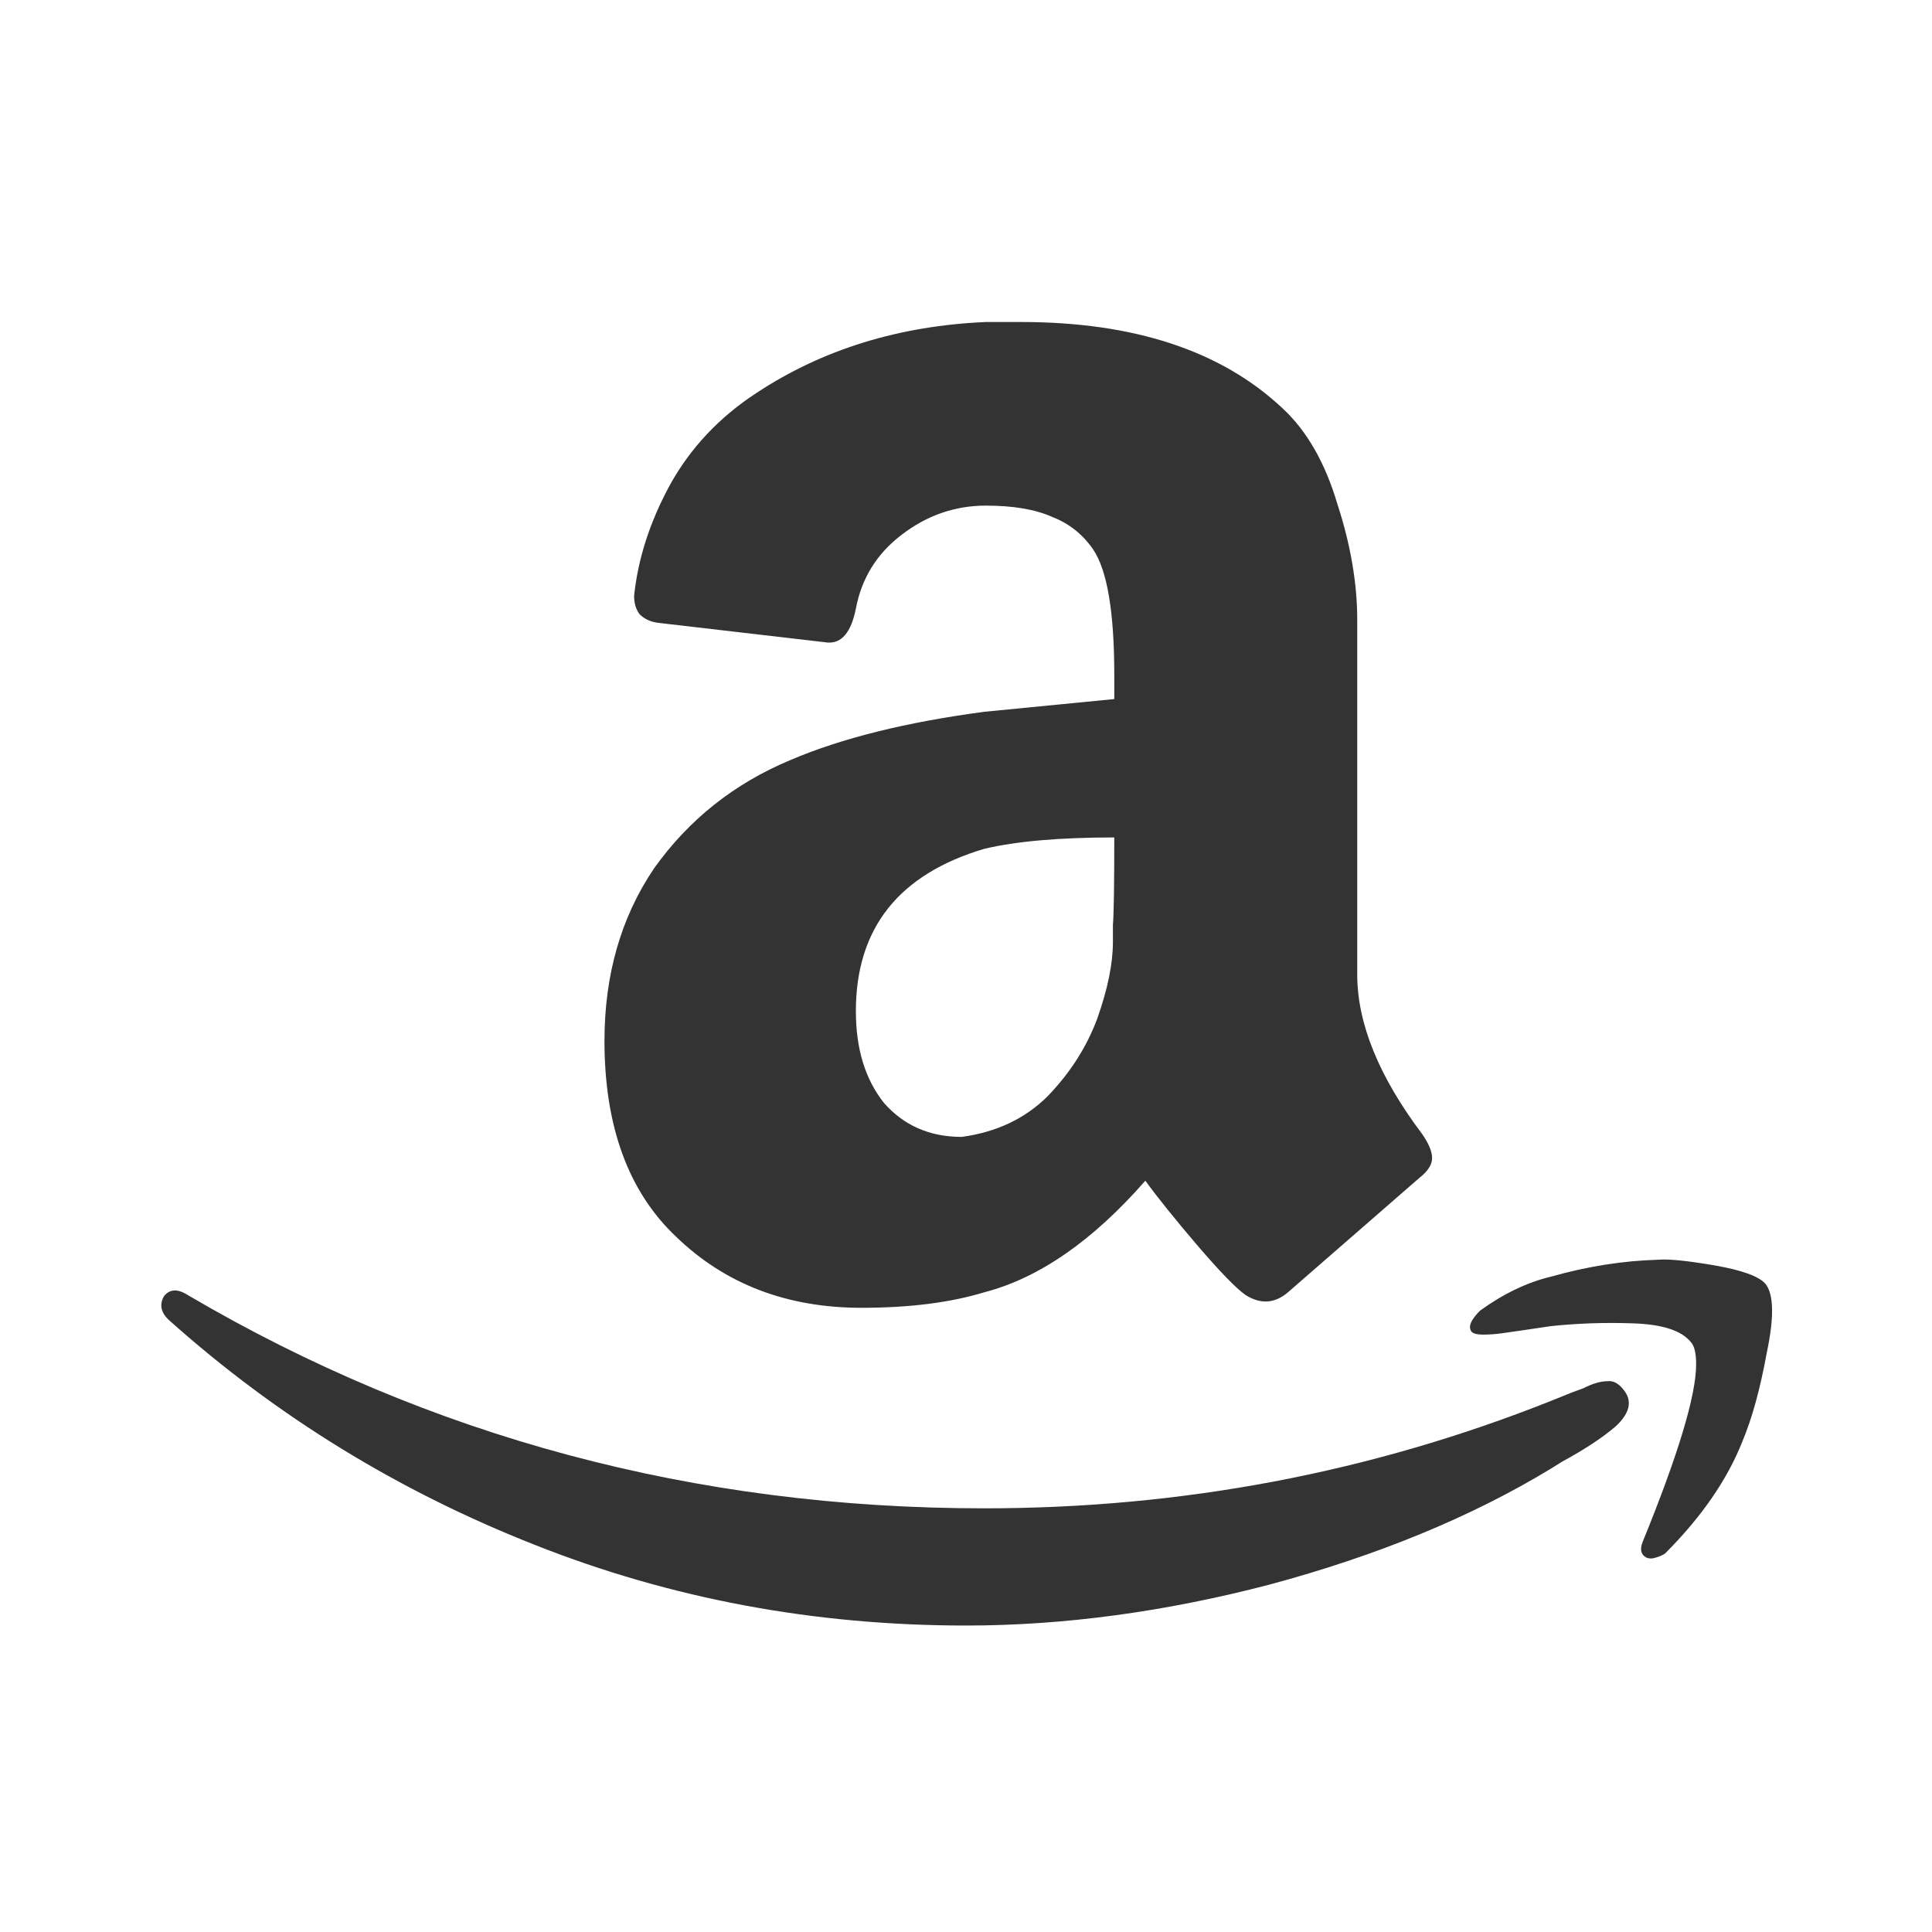 <svg width="24" height="24" viewBox="0 0 24 24" fill="none" xmlns="http://www.w3.org/2000/svg">
<path d="M8.123 10.79C8.556 10.181 9.123 9.731 9.825 9.439C10.456 9.17 11.257 8.971 12.228 8.842L13.842 8.684V8.386C13.842 7.602 13.754 7.082 13.579 6.825C13.45 6.637 13.281 6.503 13.07 6.421C12.86 6.327 12.585 6.281 12.246 6.281C11.86 6.281 11.509 6.404 11.193 6.649C10.889 6.883 10.702 7.187 10.632 7.561C10.573 7.854 10.456 7.994 10.281 7.982L8.175 7.737C8.082 7.725 8.006 7.69 7.947 7.632C7.901 7.573 7.877 7.497 7.877 7.404C7.924 6.947 8.07 6.491 8.316 6.035C8.573 5.567 8.936 5.181 9.404 4.877C10.222 4.339 11.17 4.047 12.246 4H12.684C14.088 4 15.17 4.357 15.93 5.07C16.234 5.351 16.462 5.749 16.614 6.263C16.778 6.766 16.86 7.246 16.86 7.702V12.105C16.86 12.713 17.129 13.374 17.667 14.088C17.748 14.205 17.79 14.304 17.79 14.386C17.79 14.468 17.737 14.55 17.632 14.632L16 16.053C15.836 16.193 15.661 16.205 15.474 16.088C15.357 16.006 15.158 15.801 14.877 15.474C14.597 15.146 14.38 14.877 14.228 14.667C13.573 15.415 12.906 15.877 12.228 16.053C11.807 16.181 11.298 16.246 10.702 16.246C9.778 16.246 9.012 15.953 8.404 15.368C7.807 14.807 7.509 13.994 7.509 12.93C7.509 12.111 7.713 11.398 8.123 10.79ZM10.982 13.702C11.228 13.982 11.55 14.123 11.947 14.123C12.38 14.064 12.737 13.895 13.018 13.614C13.298 13.322 13.503 13 13.632 12.649C13.76 12.287 13.825 11.971 13.825 11.702V11.491C13.836 11.363 13.842 11 13.842 10.403C13.164 10.403 12.626 10.45 12.228 10.544C11.164 10.86 10.632 11.532 10.632 12.561C10.632 13.029 10.748 13.409 10.982 13.702ZM18.281 16.544C18.304 16.567 18.351 16.579 18.421 16.579C18.503 16.579 18.585 16.573 18.667 16.561C18.748 16.55 18.83 16.538 18.912 16.526L19.263 16.474C19.591 16.439 19.93 16.427 20.281 16.439C20.643 16.45 20.883 16.526 21 16.667C21.047 16.713 21.07 16.807 21.07 16.947C21.07 17.333 20.848 18.07 20.404 19.158C20.368 19.252 20.386 19.316 20.456 19.351C20.491 19.363 20.526 19.363 20.561 19.351C20.608 19.339 20.649 19.322 20.684 19.298C21.14 18.842 21.462 18.374 21.649 17.895C21.766 17.614 21.866 17.252 21.947 16.807C22.041 16.363 22.035 16.076 21.93 15.947C21.848 15.854 21.637 15.778 21.298 15.719C20.959 15.661 20.725 15.637 20.596 15.649C20.164 15.661 19.719 15.731 19.263 15.86C18.971 15.93 18.678 16.07 18.386 16.281C18.269 16.398 18.234 16.485 18.281 16.544ZM2.035 16.105C1.977 16.21 2 16.31 2.105 16.404C3.439 17.596 4.953 18.526 6.649 19.193C8.333 19.86 10.117 20.193 12 20.193C13.216 20.193 14.474 20.023 15.772 19.684C17.117 19.322 18.281 18.842 19.263 18.246L19.404 18.158C19.684 18.006 19.906 17.86 20.07 17.719C20.234 17.567 20.275 17.427 20.193 17.298C20.123 17.193 20.047 17.146 19.965 17.158C19.883 17.158 19.784 17.187 19.667 17.246L19.526 17.298L19.263 17.404C17.029 18.292 14.684 18.737 12.228 18.737C8.637 18.737 5.339 17.854 2.333 16.088C2.205 16.006 2.105 16.012 2.035 16.105Z" fill="#333333"/>
</svg>
